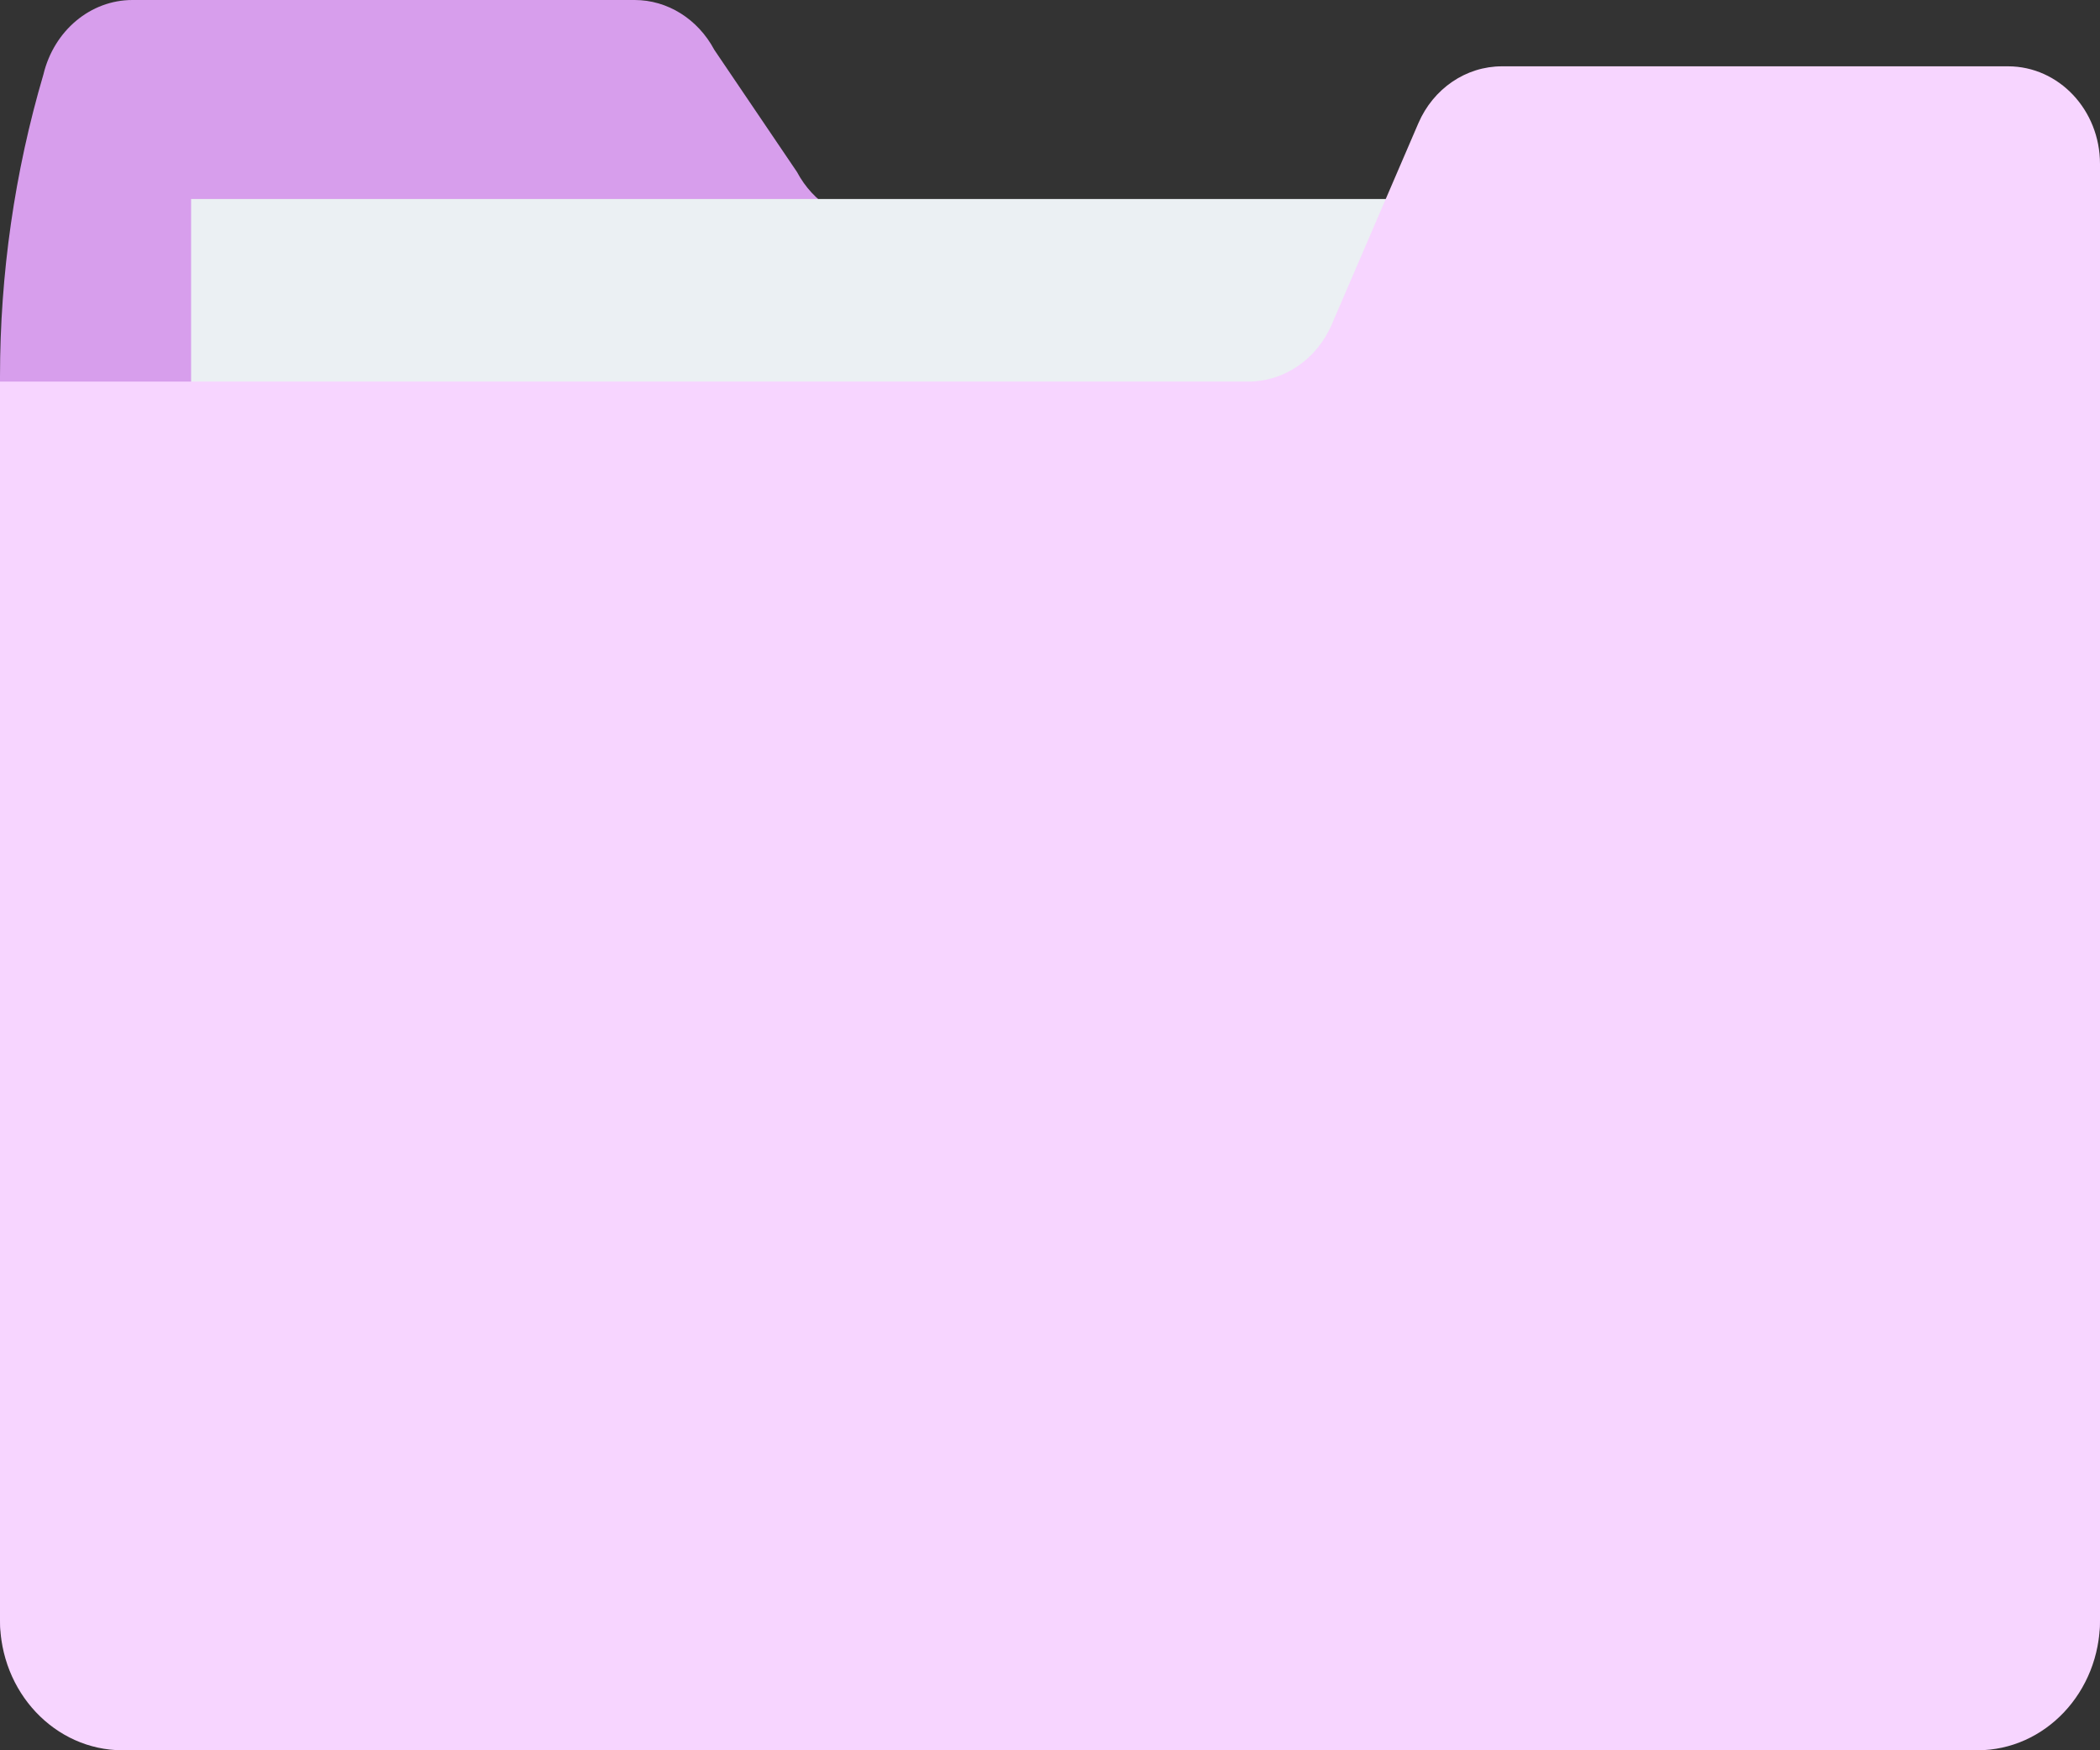 <svg width="120" height="100" viewBox="0 0 120 100" fill="none" xmlns="http://www.w3.org/2000/svg">
    <rect x="0" y="0" width="120" height="100" fill="#333333" stroke="none"/>
    <path d="M7.566 0H36.265C38.144 0 39.88 1.086 40.818 2.847L45.542 9.826C46.48 11.587 48.216 12.673 50.095 12.673H120V92.349C120 96.534 116.863 99.926 112.994 99.926H7.006C3.137 99.926 0 96.534 0 92.349V21.512C0 15.655 0.837 9.833 2.481 4.253C3.083 1.748 5.173 0 7.566 0Z" fill="#D79EEC"/>
    <path d="M103.16 11.37H10.92V53.511H103.16V11.37Z" fill="#EBF0F3"/>
    <path d="M114.746 3.789H85.825C83.768 3.789 81.9 5.062 81.046 7.048L76.097 18.544C75.242 20.53 73.375 21.803 71.318 21.803H0V92.564C0 96.671 3.137 100 7.006 100H112.994C116.863 100 120 96.671 120 92.564V9.366C120 6.286 117.647 3.789 114.746 3.789Z" fill="#F7D5FF"/>
</svg>
